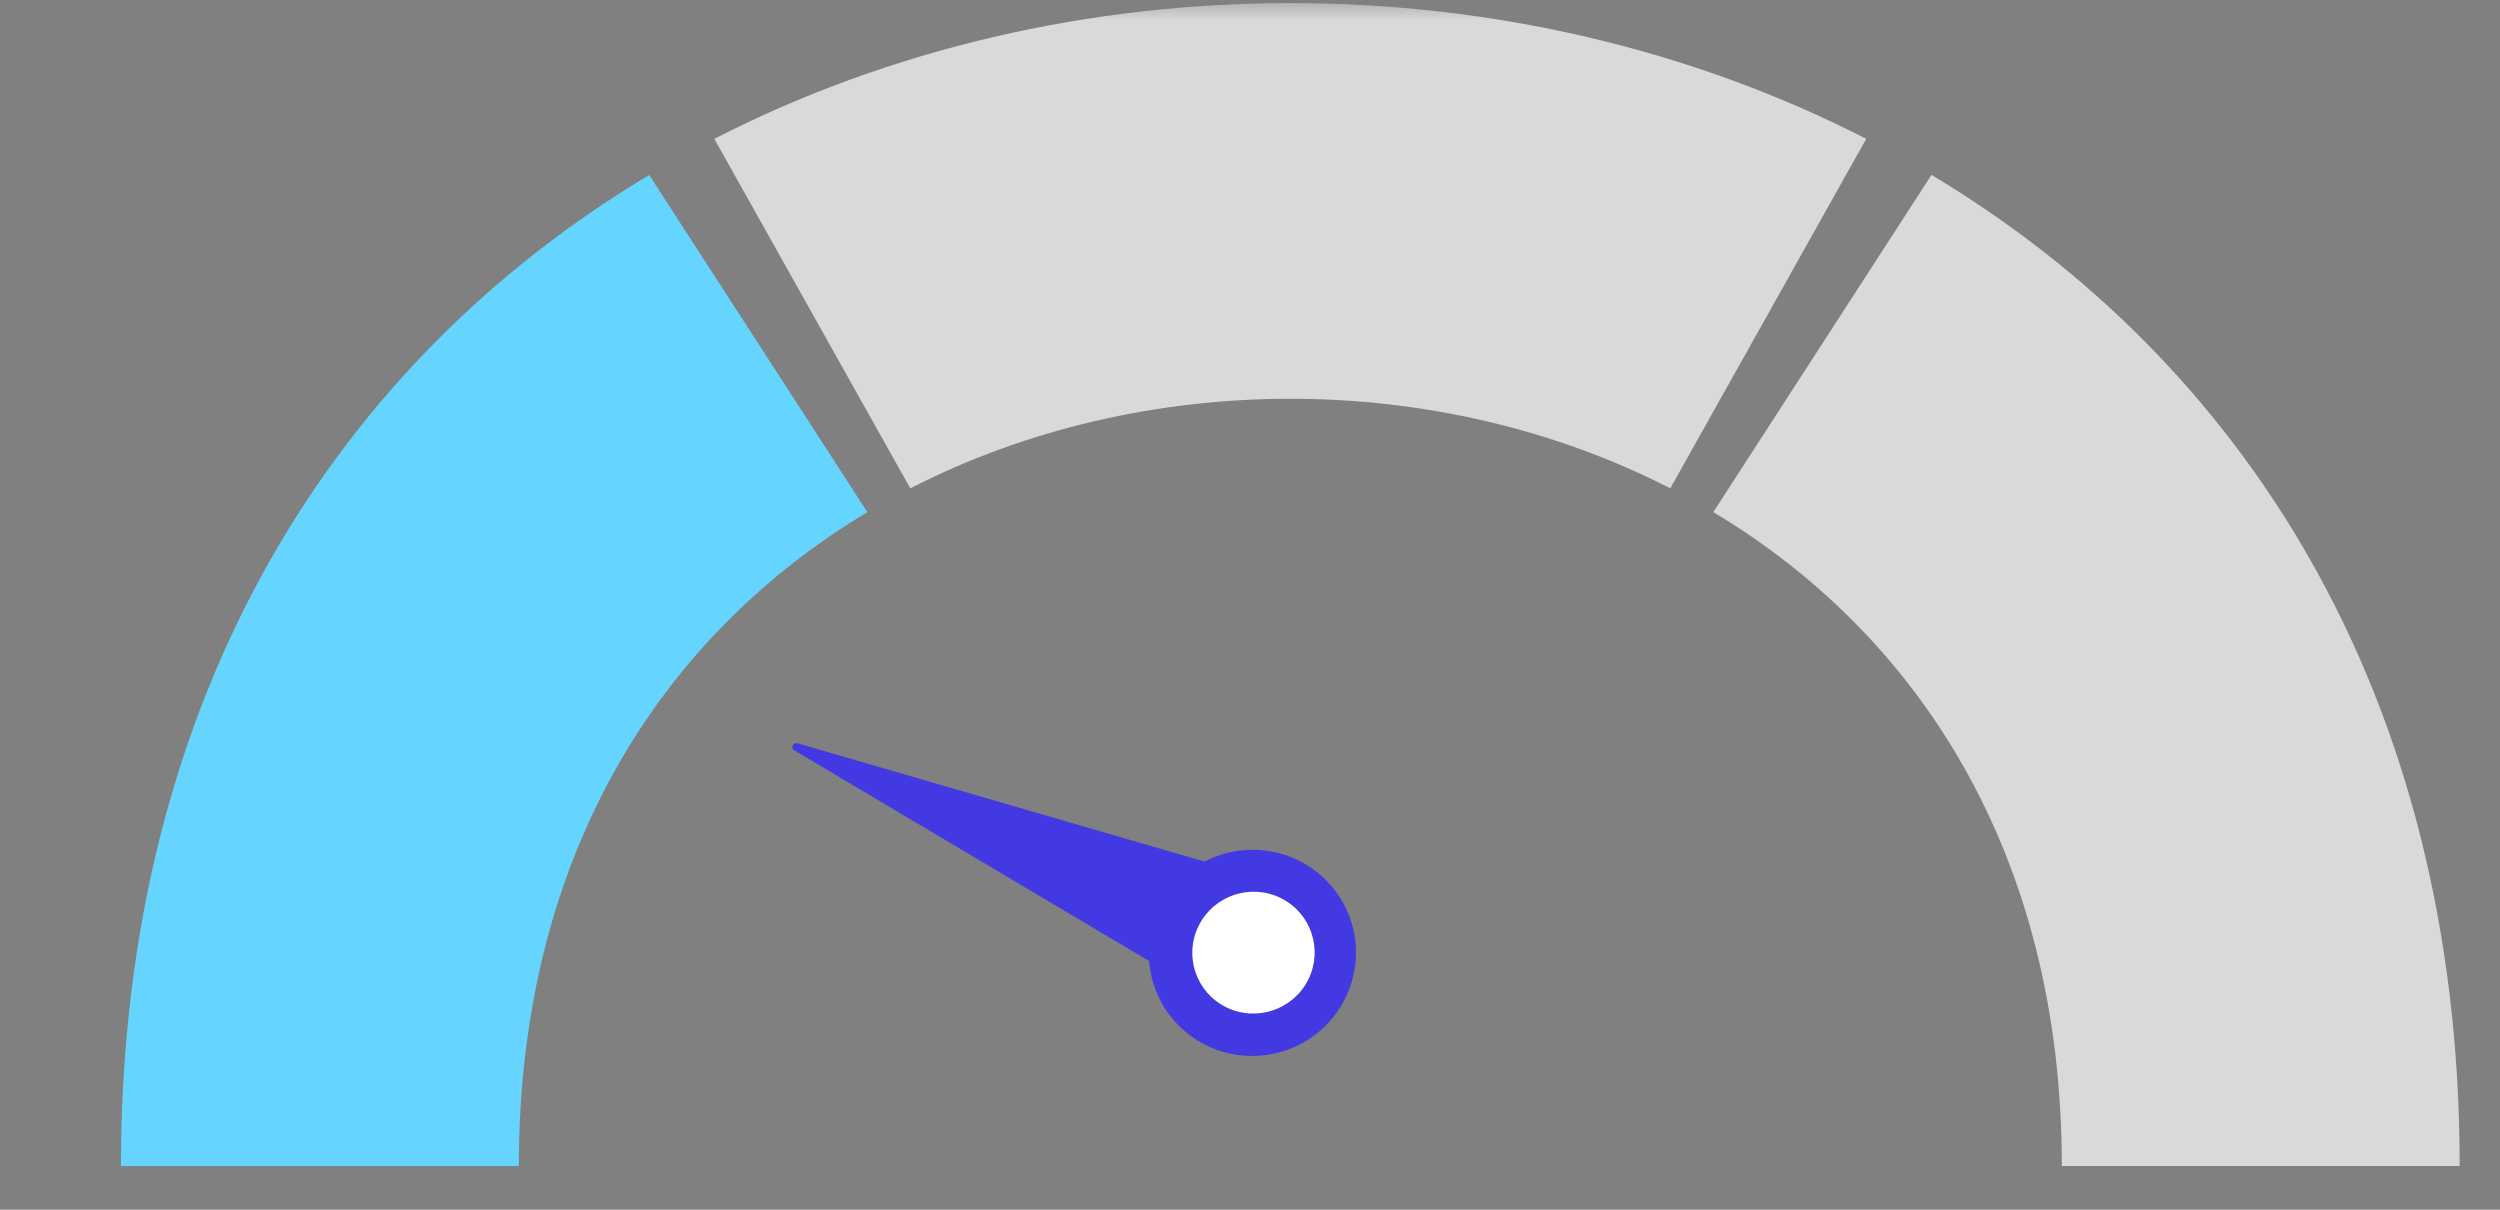 <svg width="62" height="30" viewBox="0 0 62 30" fill="none" xmlns="http://www.w3.org/2000/svg">
<rect x="0" y="0" width="62" height="30" fill="#808080" stroke="none"/>
<mask id="mask0_152_38114" style="mask-type:alpha" maskUnits="userSpaceOnUse" x="0" y="0" width="62" height="30">
<rect width="62" height="30" fill="#D9D9D9"/>
</mask>
<g mask="url(#mask0_152_38114)">
<path d="M3 28.918H12.867C12.867 21.109 16.492 15.703 21.511 12.702C19.707 9.915 17.904 7.127 16.1 4.34C8.495 8.889 3 17.082 3 28.918Z" fill="#65D5FF"/>
<path d="M17.715 3.443C19.335 6.332 20.955 9.222 22.575 12.111C28.349 9.149 35.648 9.149 41.423 12.111C43.042 9.222 44.662 6.332 46.282 3.443C37.531 -1.046 26.466 -1.046 17.715 3.443Z" fill="#D9D9D9"/>
<path d="M61 28.918C61 17.082 55.506 8.889 47.9 4.338C46.096 7.125 44.293 9.913 42.49 12.7C47.508 15.702 51.133 21.109 51.133 28.916H61V28.918Z" fill="#D9D9D9"/>
<path d="M31.992 21.984L19.776 18.433C19.667 18.402 19.601 18.551 19.699 18.609L30.623 25.096C30.672 25.126 30.738 25.105 30.761 25.051L32.053 22.115C32.076 22.062 32.048 22.001 31.992 21.984Z" fill="#4339E2"/>
<path d="M29.471 25.645C30.586 26.515 32.2 26.319 33.078 25.207C33.955 24.094 33.763 22.488 32.648 21.618C31.532 20.748 29.918 20.944 29.041 22.056C28.163 23.169 28.356 24.775 29.471 25.645Z" fill="#4339E2"/>
<path d="M32.446 24.293C32.818 23.544 32.511 22.639 31.76 22.27C31.009 21.902 30.099 22.21 29.727 22.958C29.354 23.707 29.661 24.612 30.412 24.981C31.163 25.349 32.073 25.041 32.446 24.293Z" fill="white"/>
</g>
</svg>
